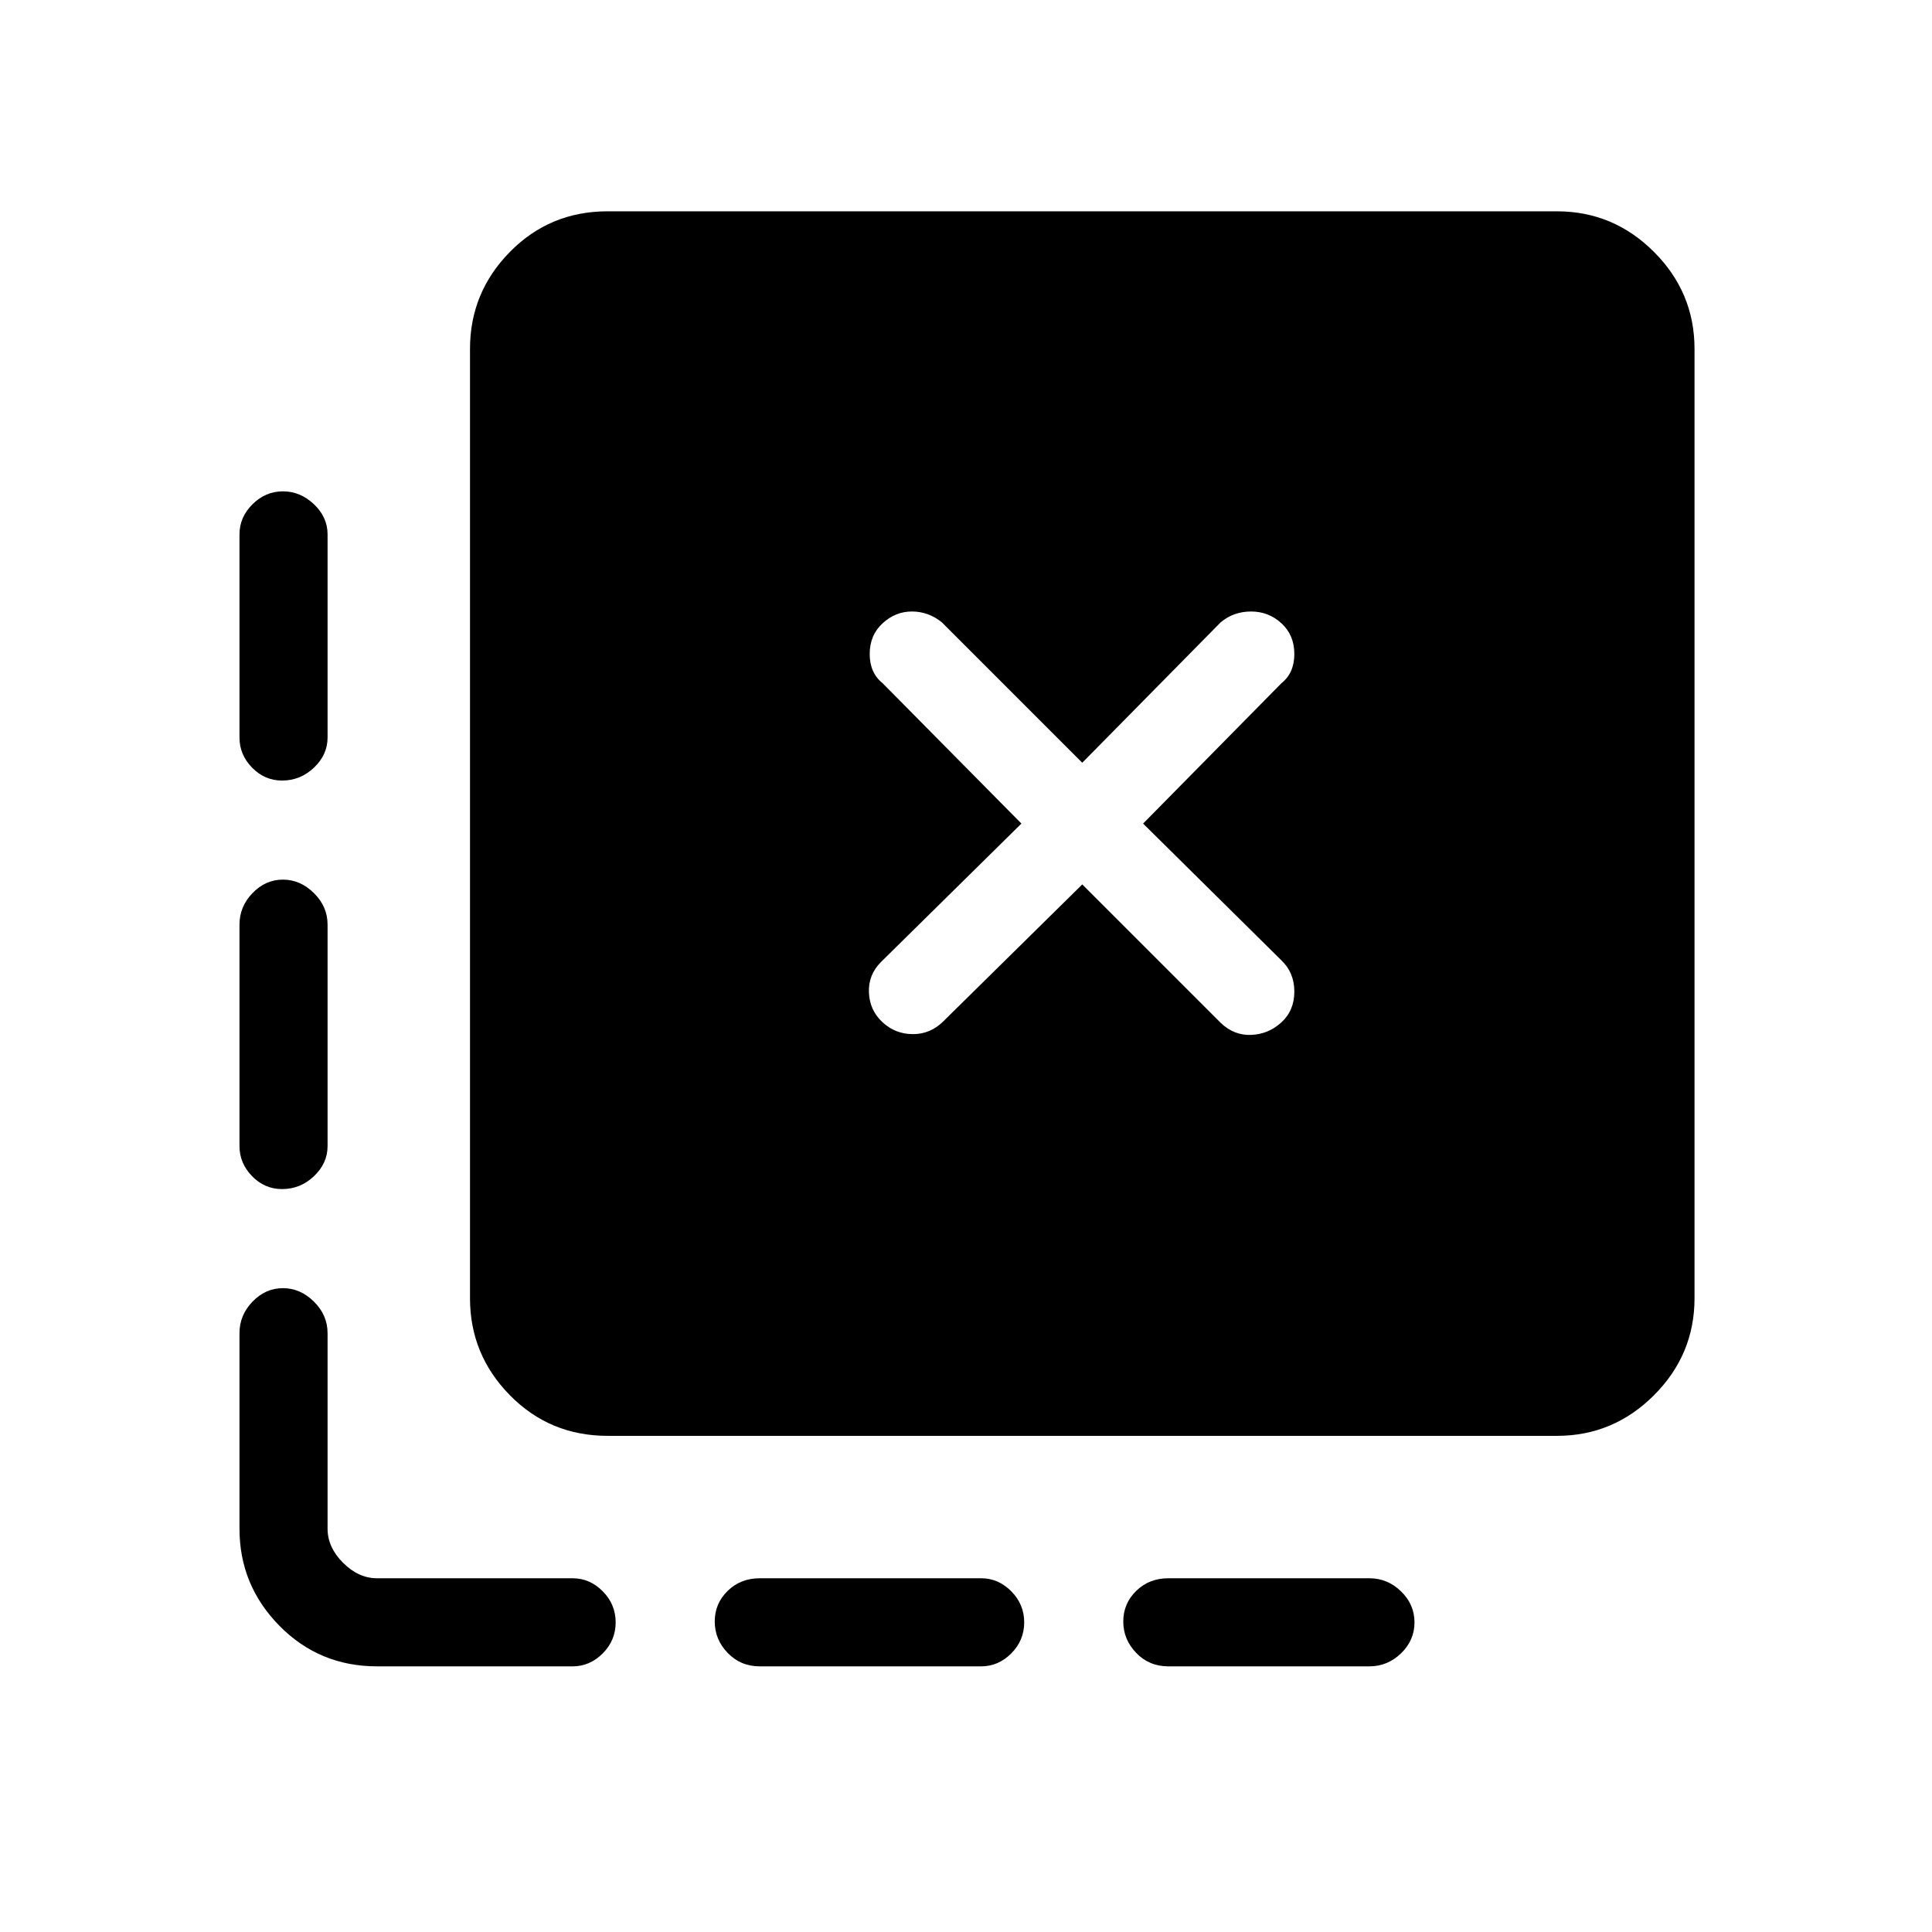 <svg xmlns="http://www.w3.org/2000/svg" height="48" viewBox="0 -960 960 960" width="48"><path d="M702.85-153.85q0 8.94-6.7 15.4-6.7 6.45-15.69 6.45h-99.92q-9.54 0-15.96-6.67-6.43-6.67-6.43-15.61 0-8.95 6.43-15.22 6.42-6.27 15.96-6.27h99.92q8.99 0 15.69 6.49 6.7 6.48 6.7 15.43Zm-193.93 0q0 8.94-6.41 15.4-6.41 6.45-14.97 6.45h-110q-9.54 0-15.96-6.67-6.43-6.67-6.43-15.61 0-8.95 6.43-15.22 6.42-6.27 15.96-6.27h110q8.56 0 14.97 6.49 6.41 6.48 6.41 15.43Zm-368.34-562q8.65 0 15.42 6.41t6.77 14.98v100.92q0 8.57-6.76 14.98t-15.84 6.41q-8.66 0-14.91-6.41-6.26-6.41-6.26-14.98v-100.92q0-8.57 6.47-14.98 6.46-6.41 15.11-6.41Zm0 192.93q8.65 0 15.42 6.7 6.77 6.69 6.77 15.68v110q0 8.57-6.76 14.98t-15.84 6.41q-8.66 0-14.91-6.41-6.26-6.41-6.26-14.98v-110q0-8.99 6.47-15.68 6.46-6.7 15.11-6.7ZM187.38-132q-28.69 0-48.54-20.16Q119-172.33 119-200.38v-97.16q0-8.99 6.47-15.68 6.46-6.7 15.11-6.7 8.65 0 15.42 6.7 6.77 6.69 6.77 15.68v97.16q0 9.23 7.69 16.92 7.69 7.69 16.92 7.69h97.16q8.56 0 14.97 6.49 6.41 6.48 6.41 15.43 0 8.94-6.41 15.4-6.41 6.45-14.97 6.45h-97.16Zm114.54-114.54q-28.69 0-48.54-20.16-19.84-20.17-19.84-48.22v-471.7q0-28.05 19.84-48.22Q273.23-855 301.92-855h471.7q28.05 0 48.22 20.16Q842-814.67 842-786.62v471.7q0 28.05-20.16 48.22-20.17 20.16-48.22 20.16h-471.7Zm166.85-206 69-68 68.77 68.77q6.67 6.39 15.26 6 8.58-.38 14.97-6.27 6.38-5.88 6.38-15.24t-6.38-15.49l-68.77-68 68.77-69.77q6.38-5.13 6.38-14.49 0-9.35-6.38-15.24-6.39-5.88-15.1-5.88t-15.13 5.38L537.77-581 468-650.77q-6.67-5.38-14.88-5.38-8.2 0-14.58 5.88-6.39 5.89-6.39 15.24 0 9.36 6.39 14.49l69 69.77L437.77-482q-6.39 6.38-6 15.23.38 8.85 6.77 14.73 6.38 5.89 15.1 5.89 8.71 0 15.13-6.39Z"/></svg>